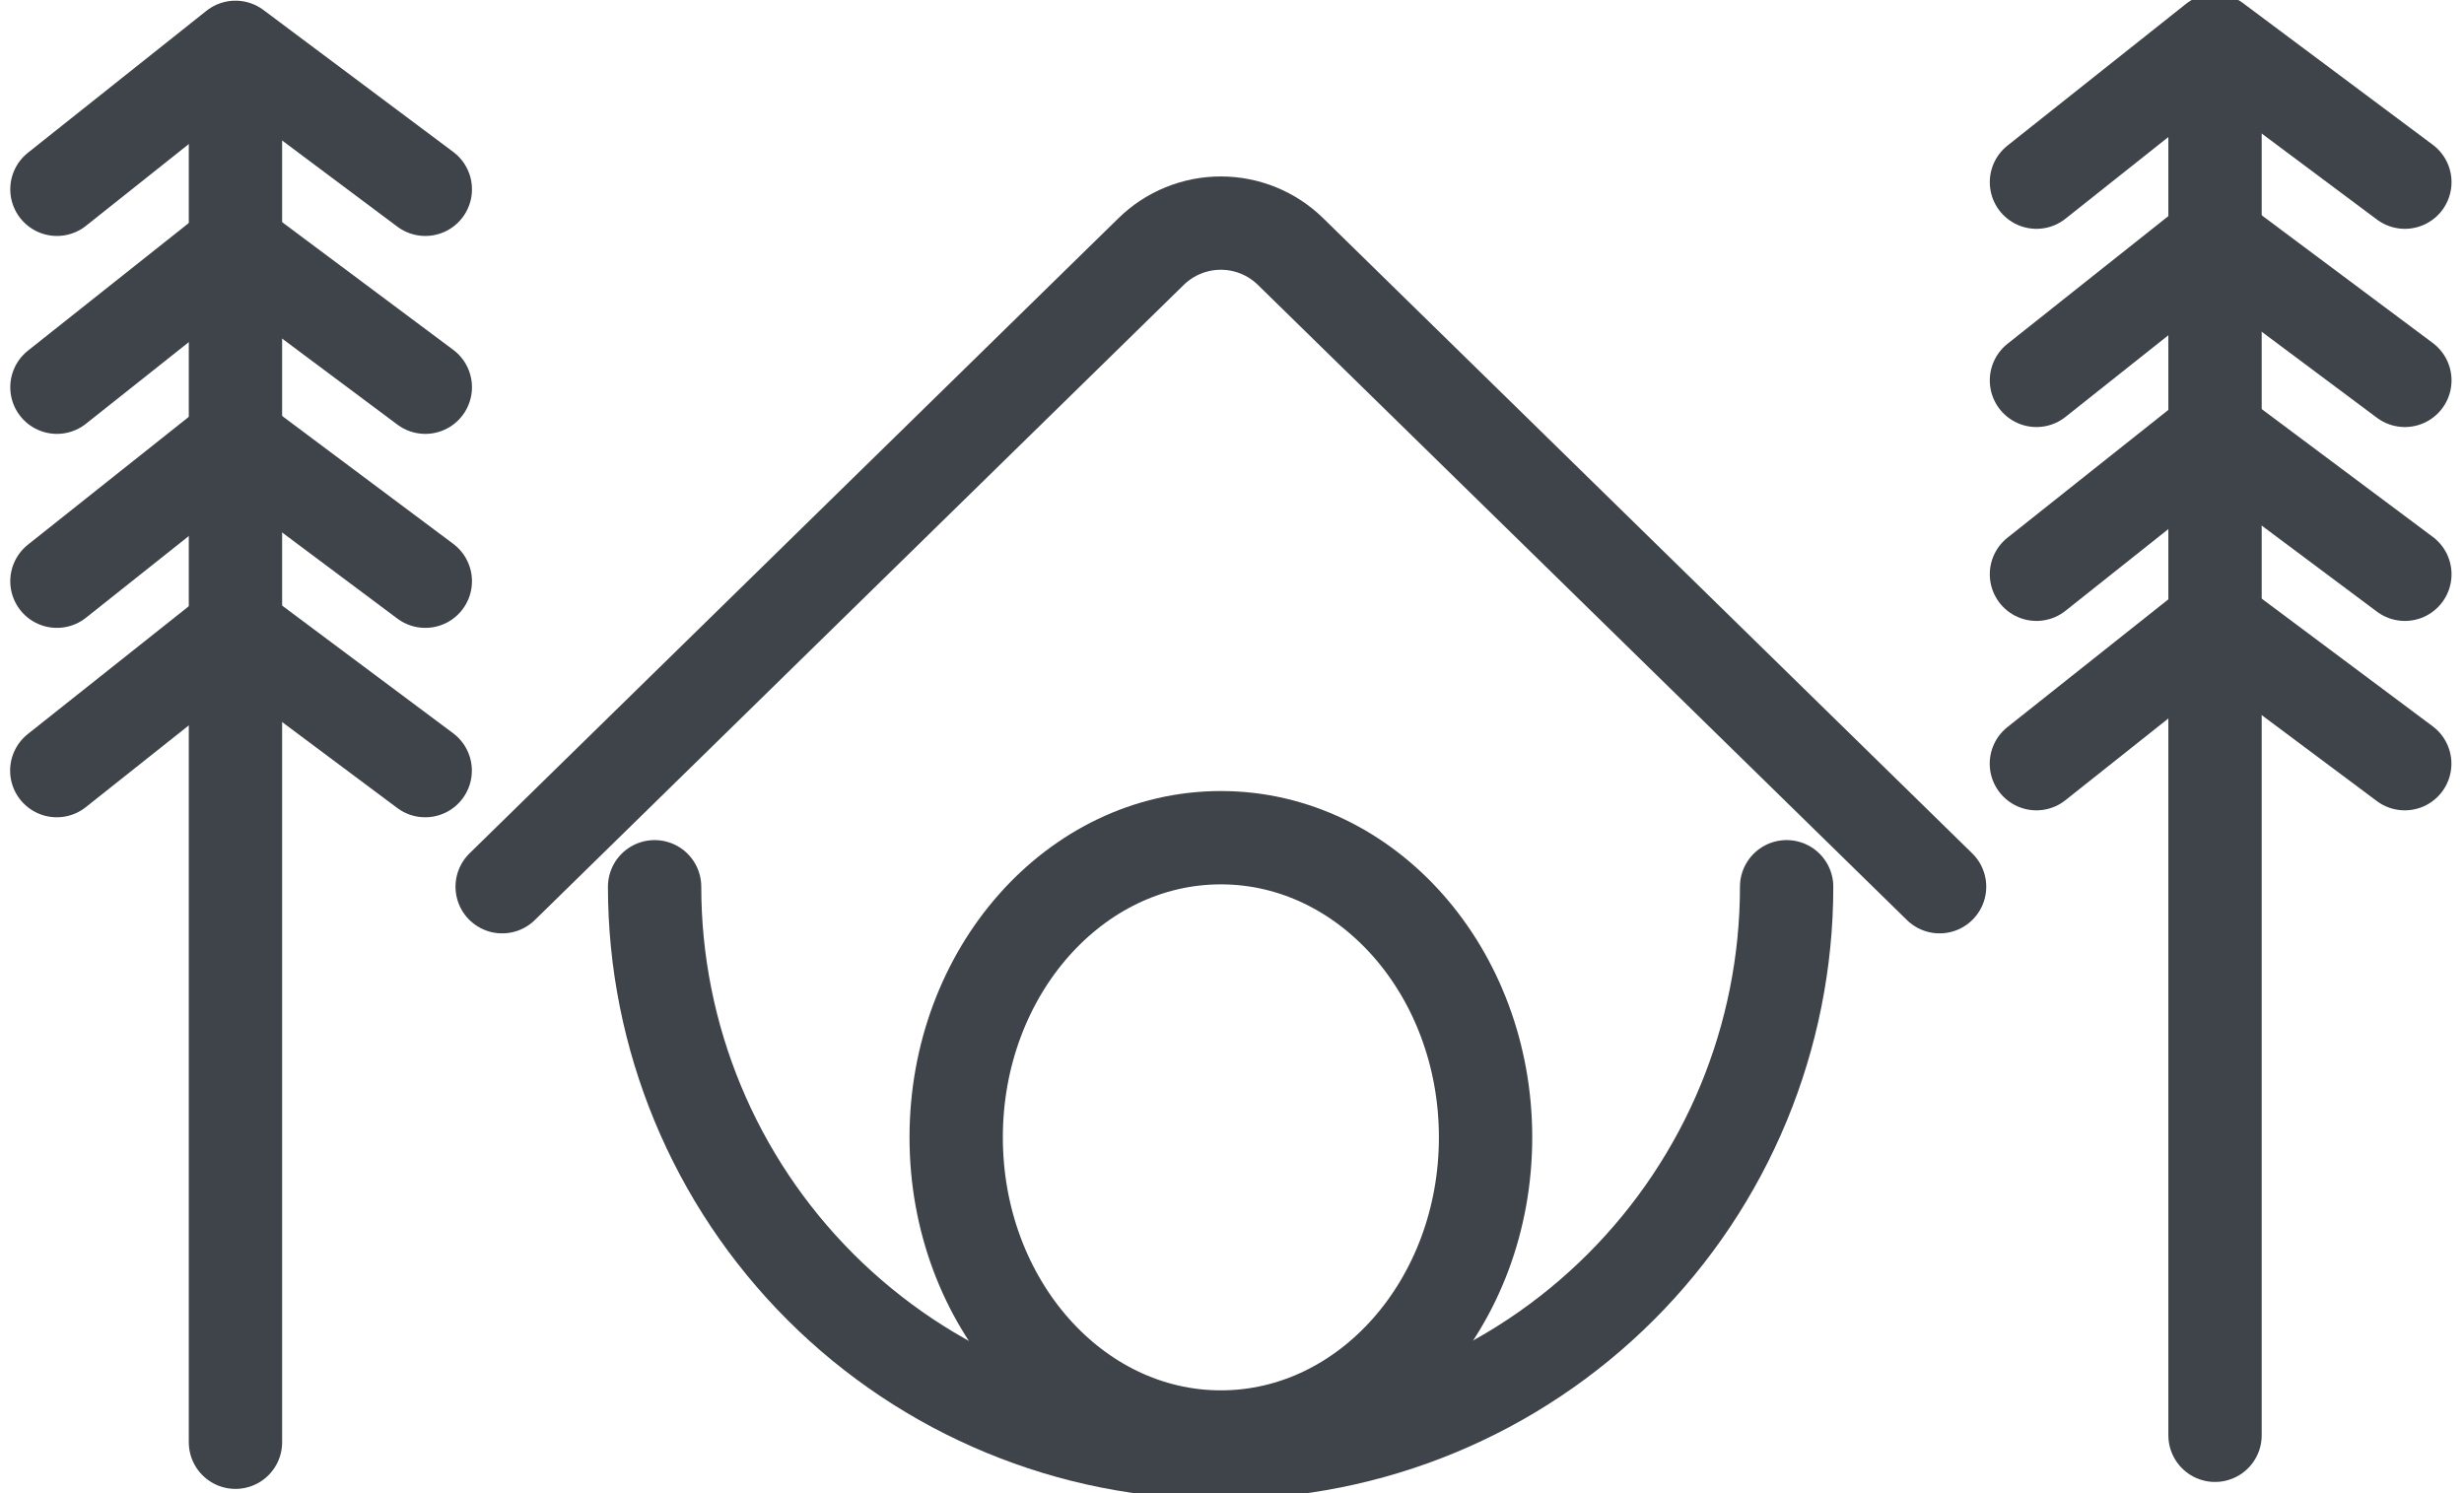 <svg width="66" height="40" viewBox="0 0 66 40" fill="none"
    xmlns="http://www.w3.org/2000/svg">
    <path d="M47.856 23.755C47.856 27.776 46.259 31.632 43.415 34.475C40.572 37.318 36.716 38.915 32.695 38.915C28.674 38.915 24.818 37.318 21.975 34.475C19.132 31.632 17.534 27.776 17.534 23.755" stroke="#3F434A" stroke-width="2.5" stroke-miterlimit="10" stroke-linecap="round"/>
    <path d="M51.953 23.754L34.567 6.738C34.069 6.25 33.399 5.977 32.701 5.977C32.003 5.977 31.333 6.25 30.834 6.738L13.451 23.754" stroke="#3F434A" stroke-width="2.5" stroke-miterlimit="10" stroke-linecap="round"/>
    <path d="M59.331 38.45V1.453" stroke="#3F434A" stroke-width="2.5" stroke-linecap="round" stroke-linejoin="round"/>
    <path d="M54.548 4.88L59.33 1.083L64.416 4.88" stroke="#3F434A" stroke-width="2.5" stroke-linecap="round" stroke-linejoin="round"/>
    <path d="M54.548 10.19L59.33 6.393L64.416 10.19" stroke="#3F434A" stroke-width="2.5" stroke-linecap="round" stroke-linejoin="round"/>
    <path d="M54.548 15.384L59.33 11.585L64.416 15.384" stroke="#3F434A" stroke-width="2.5" stroke-linecap="round" stroke-linejoin="round"/>
    <path d="M54.546 20.458L59.328 16.661L64.413 20.458" stroke="#3F434A" stroke-width="2.5" stroke-linecap="round" stroke-linejoin="round"/>
    <path d="M32.702 38.496C36.618 38.496 39.792 34.902 39.792 30.469C39.792 26.035 36.618 22.441 32.702 22.441C28.786 22.441 25.612 26.035 25.612 30.469C25.612 34.902 28.786 38.496 32.702 38.496Z" stroke="#3F434A" stroke-width="2.5" stroke-miterlimit="10" stroke-linecap="round"/>
    <path d="M6.307 1.638V38.636" stroke="#3F434A" stroke-width="2.5" stroke-linecap="round" stroke-linejoin="round"/>
    <path d="M1.525 5.071L6.307 1.268L11.392 5.071" stroke="#3F434A" stroke-width="2.5" stroke-linecap="round" stroke-linejoin="round"/>
    <path d="M1.525 10.373L6.307 6.578L11.392 10.373" stroke="#3F434A" stroke-width="2.5" stroke-linecap="round" stroke-linejoin="round"/>
    <path d="M1.525 15.57L6.307 11.77L11.392 15.57" stroke="#3F434A" stroke-width="2.5" stroke-linecap="round" stroke-linejoin="round"/>
    <path d="M1.521 20.644L6.303 16.847L11.389 20.644" stroke="#3F434A" stroke-width="2.5" stroke-linecap="round" stroke-linejoin="round"/>
</svg>
    